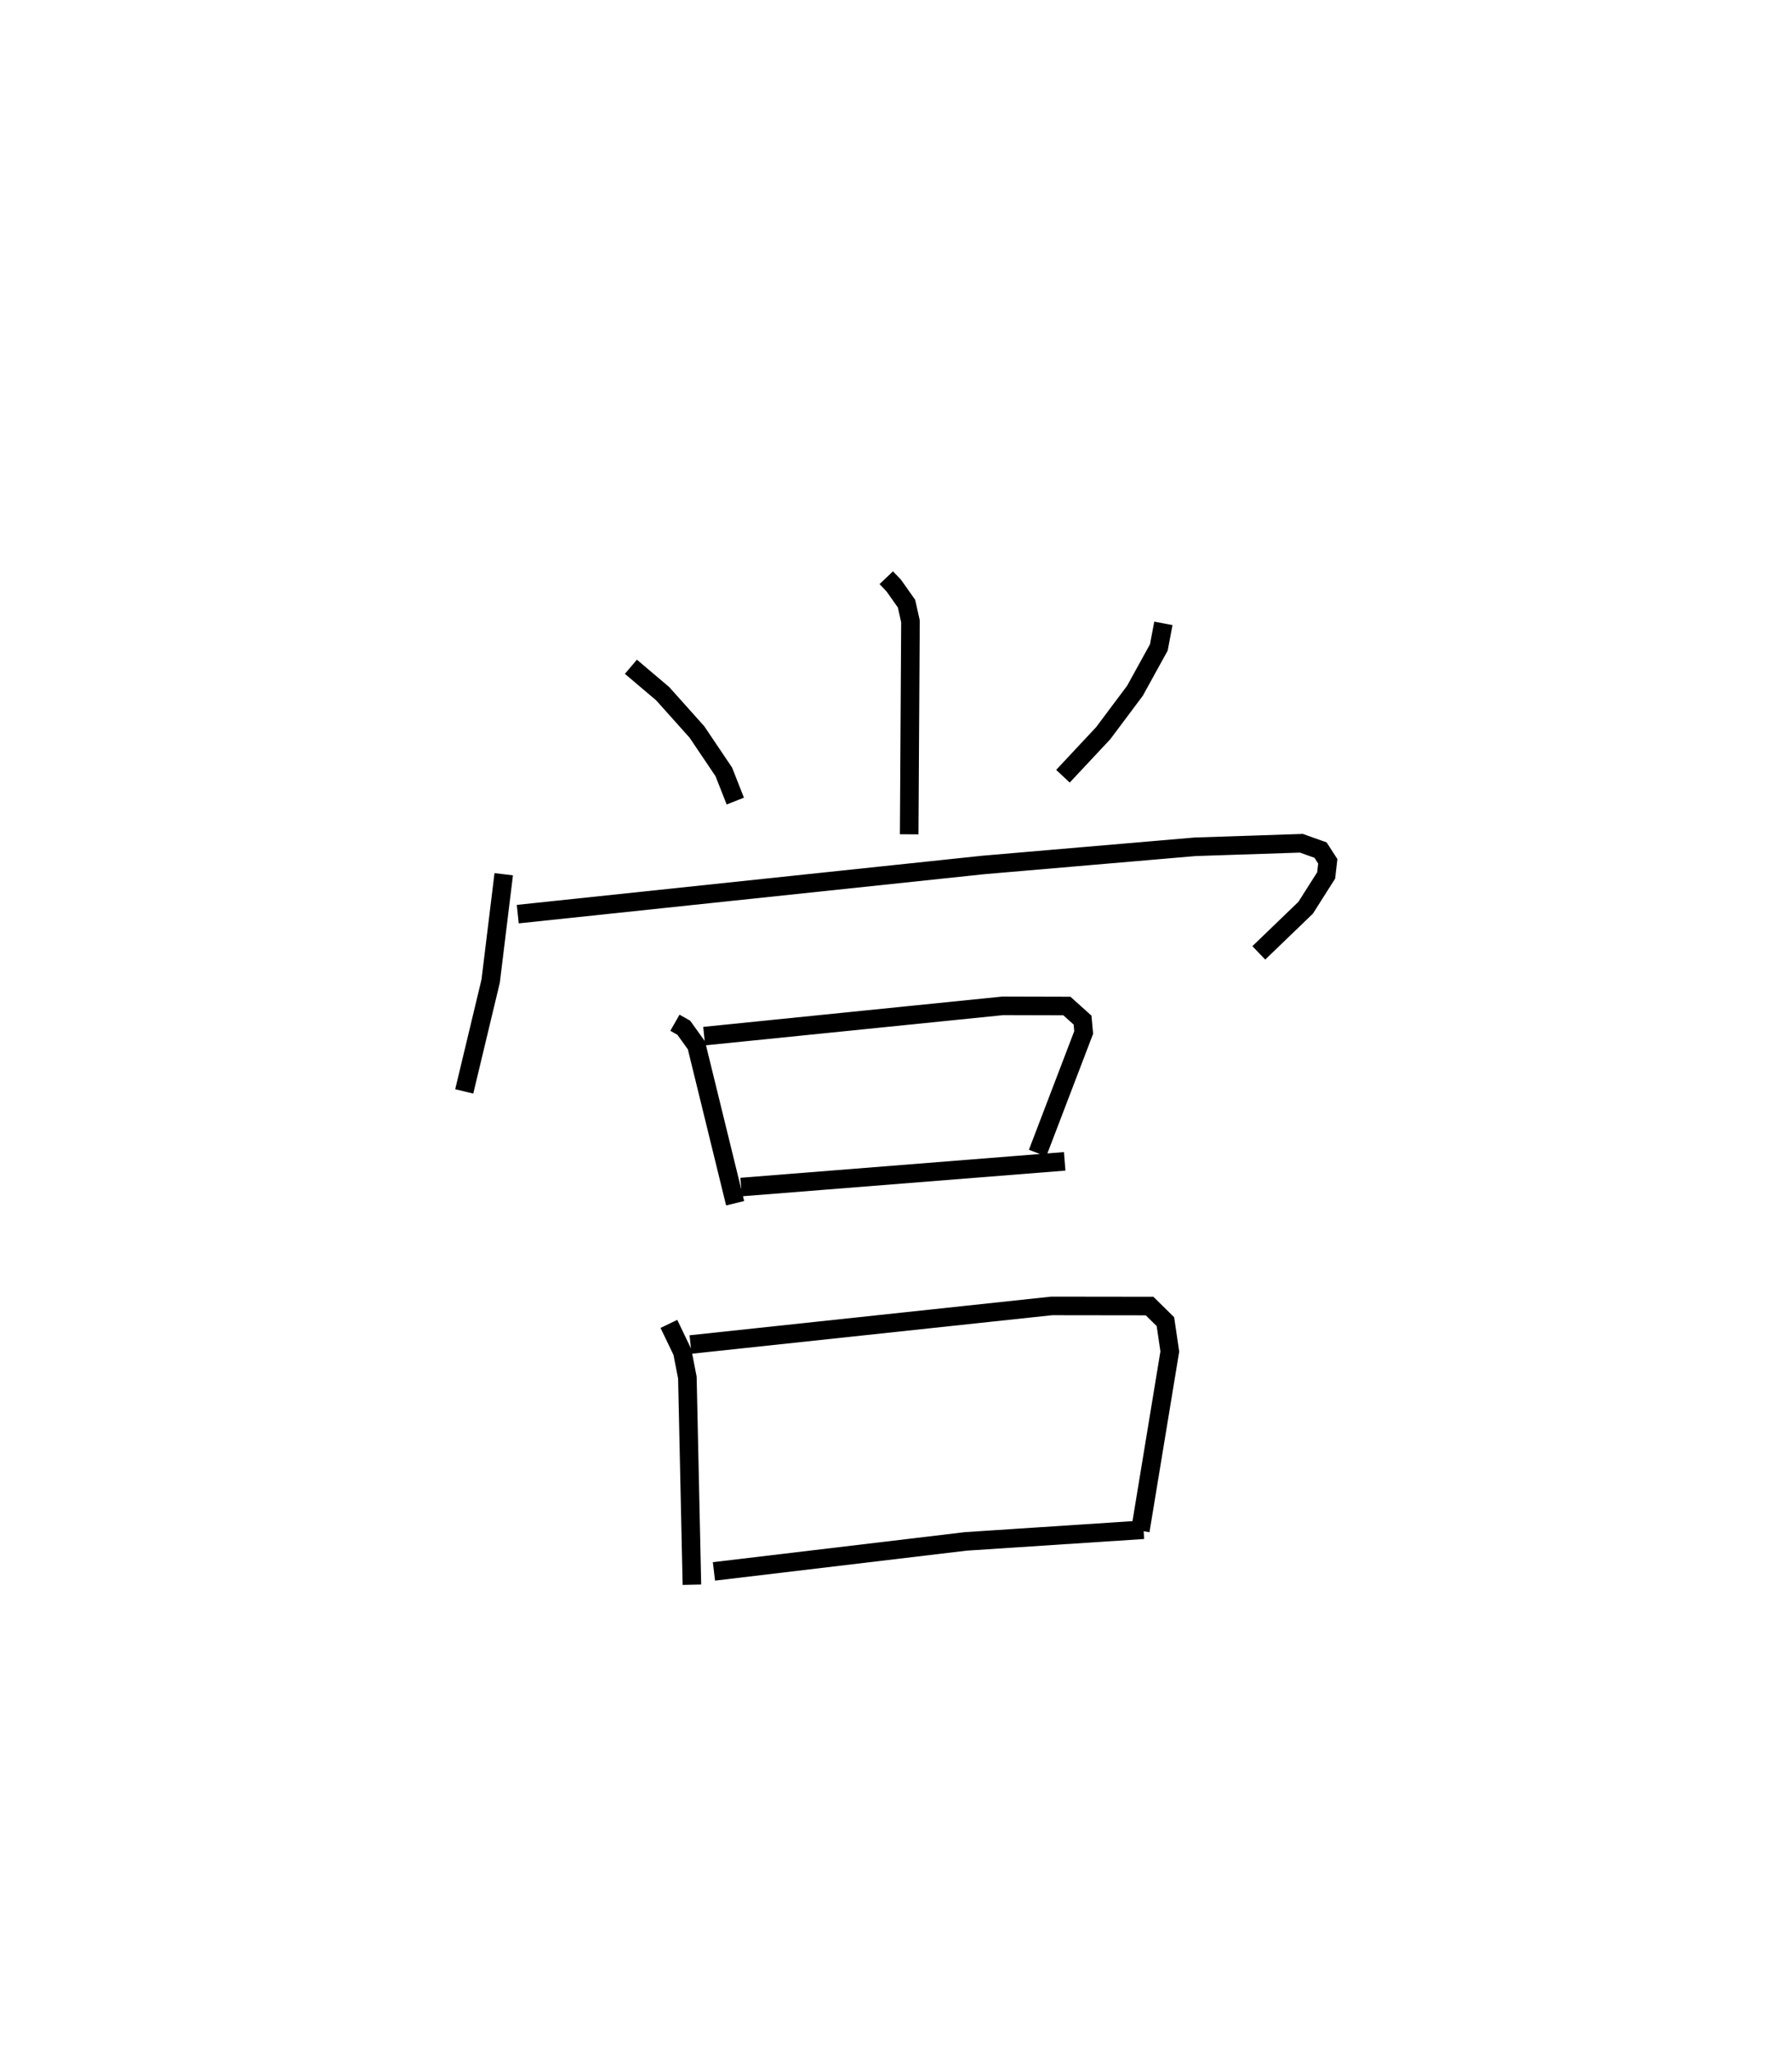 <?xml version="1.0" encoding="utf-8" ?>
<svg baseProfile="full" height="110.327" version="1.1" width="96.506" xmlns="http://www.w3.org/2000/svg" xmlns:ev="http://www.w3.org/2001/xml-events" xmlns:xlink="http://www.w3.org/1999/xlink"><defs /><rect fill="white" height="110.327" width="96.506" x="0" y="0" /><path d="M33.177,25 m0.0,0.0 m14.552,6.106 l0.404,0.424 0.686,0.972 l0.213,0.95 -0.069,11.47 m-14.987,-9.021 l1.713,1.451 1.843,2.06 l1.449,2.151 0.618,1.57 m23.054,-9.569 l-0.245,1.296 -1.286,2.333 l-1.709,2.283 -2.169,2.319 m-30.116,5.277 l-0.704,5.755 -1.423,5.938 m2.883,-9.545 l25.078,-2.648 11.401,-0.978 l5.721,-0.19 1.032,0.368 l0.391,0.605 -0.088,0.76 l-1.103,1.738 -2.524,2.431 m-31.444,3.761 l0.479,0.273 0.68,0.948 l2.083,8.499 m-1.667,-8.998 l16.084,-1.631 3.448,0.009 l0.845,0.759 0.061,0.666 l-2.483,6.495 m-15.965,1.828 l17.425,-1.384 m-21.315,8.753 l0.726,1.512 0.269,1.38 l0.244,11.152 m-0.073,-12.934 l19.451,-2.079 5.268,0.007 l0.854,0.839 0.237,1.608 l-1.588,9.649 m-22.962,2.192 l13.566,-1.616 9.57,-0.628 " fill="none" stroke="black" stroke-width="1" /></svg>